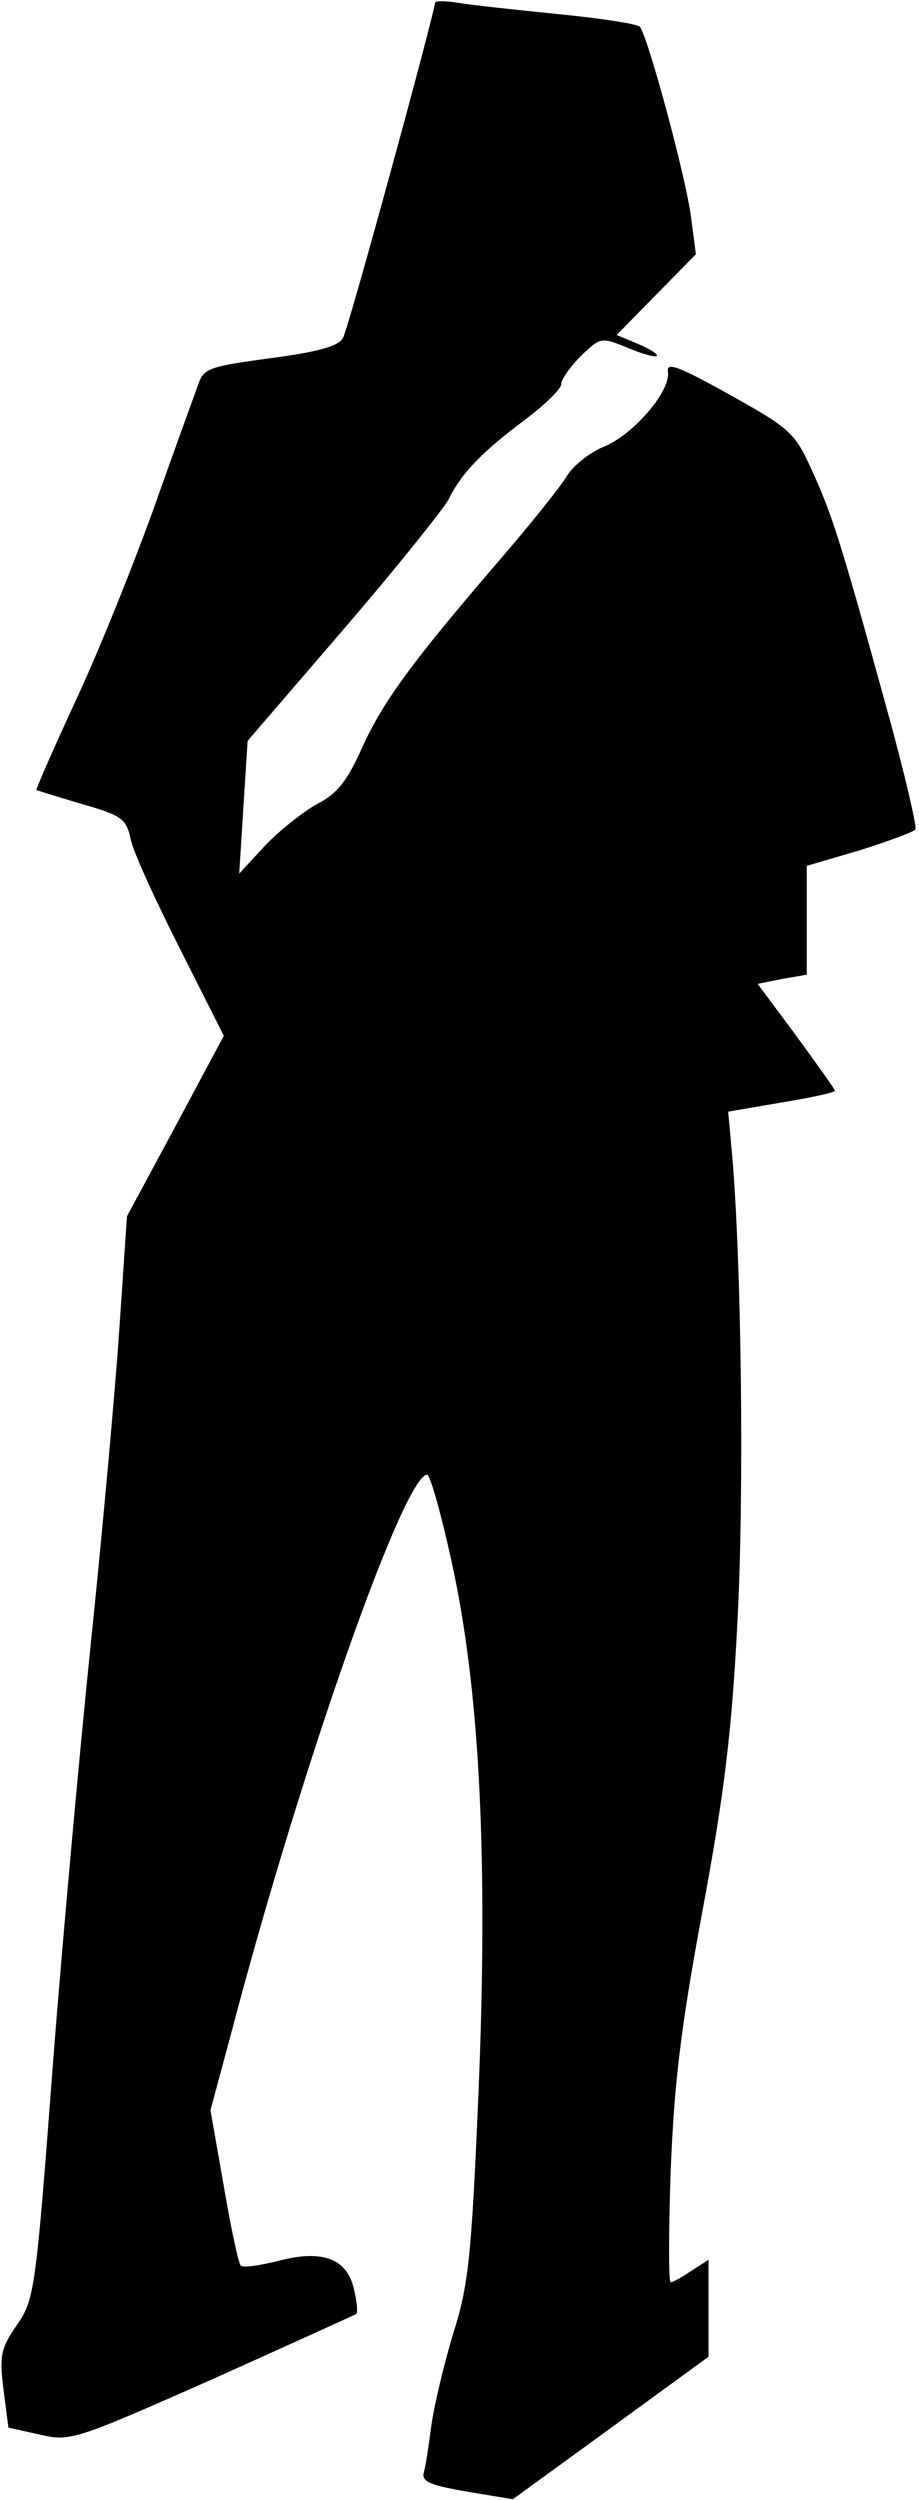 <?xml version="1.0" standalone="no"?>
<!DOCTYPE svg PUBLIC "-//W3C//DTD SVG 20010904//EN"
 "http://www.w3.org/TR/2001/REC-SVG-20010904/DTD/svg10.dtd">
<svg version="1.0" xmlns="http://www.w3.org/2000/svg"
 width="131pt" height="356pt" viewBox="0 0 131 356"
 preserveAspectRatio="xMidYMid meet">
<g transform="translate(0,356) scale(0.1,-0.1)"
fill="#000000" stroke="none">
<path fill="#000000" stroke="none" d="M620 3556 c0 -13 -123 -463 -131 -477
-6 -12 -35 -20 -103 -29 -88 -12 -96 -14 -104 -39 -5 -14 -35 -96 -65 -181
-31 -85 -81 -209 -112 -274 -30 -65 -54 -120 -53 -121 2 -1 31 -10 65 -20 56
-16 63 -21 69 -49 3 -17 35 -87 70 -156 l63 -125 -69 -129 -69 -128 -11 -162
c-6 -88 -24 -287 -40 -441 -16 -154 -41 -428 -55 -610 -24 -317 -26 -330 -51
-366 -23 -33 -25 -44 -19 -92 l7 -54 45 -10 c43 -10 49 -8 246 79 111 50 204
92 205 93 2 2 1 17 -3 33 -9 45 -44 59 -106 43 -28 -7 -53 -11 -56 -7 -3 3
-14 54 -24 113 l-19 108 31 115 c99 376 245 790 278 790 4 0 20 -56 35 -125
40 -182 52 -422 38 -757 -10 -232 -14 -272 -36 -341 -13 -43 -27 -102 -31
-130 -4 -29 -8 -59 -11 -68 -3 -13 9 -18 61 -27 l66 -11 139 101 140 102 0 69
0 69 -25 -16 c-13 -9 -26 -16 -29 -16 -3 0 -3 71 0 158 5 124 14 202 45 369
31 166 42 255 50 410 10 183 6 509 -7 664 l-6 66 76 13 c42 7 76 14 76 17 0 2
-25 37 -55 78 l-55 74 35 7 35 6 0 78 0 77 75 22 c41 13 77 26 80 30 2 4 -16
82 -41 172 -65 236 -78 277 -107 340 -24 53 -31 59 -117 107 -72 40 -90 47
-88 33 5 -27 -49 -90 -91 -107 -20 -8 -44 -27 -53 -42 -9 -15 -53 -70 -98
-122 -123 -143 -164 -199 -194 -265 -21 -47 -35 -65 -64 -80 -20 -11 -54 -38
-74 -59 l-37 -40 6 95 6 94 136 158 c75 87 142 171 150 185 19 39 49 69 109
114 28 21 52 44 52 51 0 7 13 25 28 40 28 27 29 27 66 12 21 -9 40 -14 42 -12
3 2 -9 10 -26 17 l-31 13 56 57 57 58 -7 53 c-7 56 -62 259 -73 271 -4 4 -56
12 -117 18 -60 6 -125 13 -142 16 -18 3 -33 3 -33 0z"/>
</g>
</svg>

